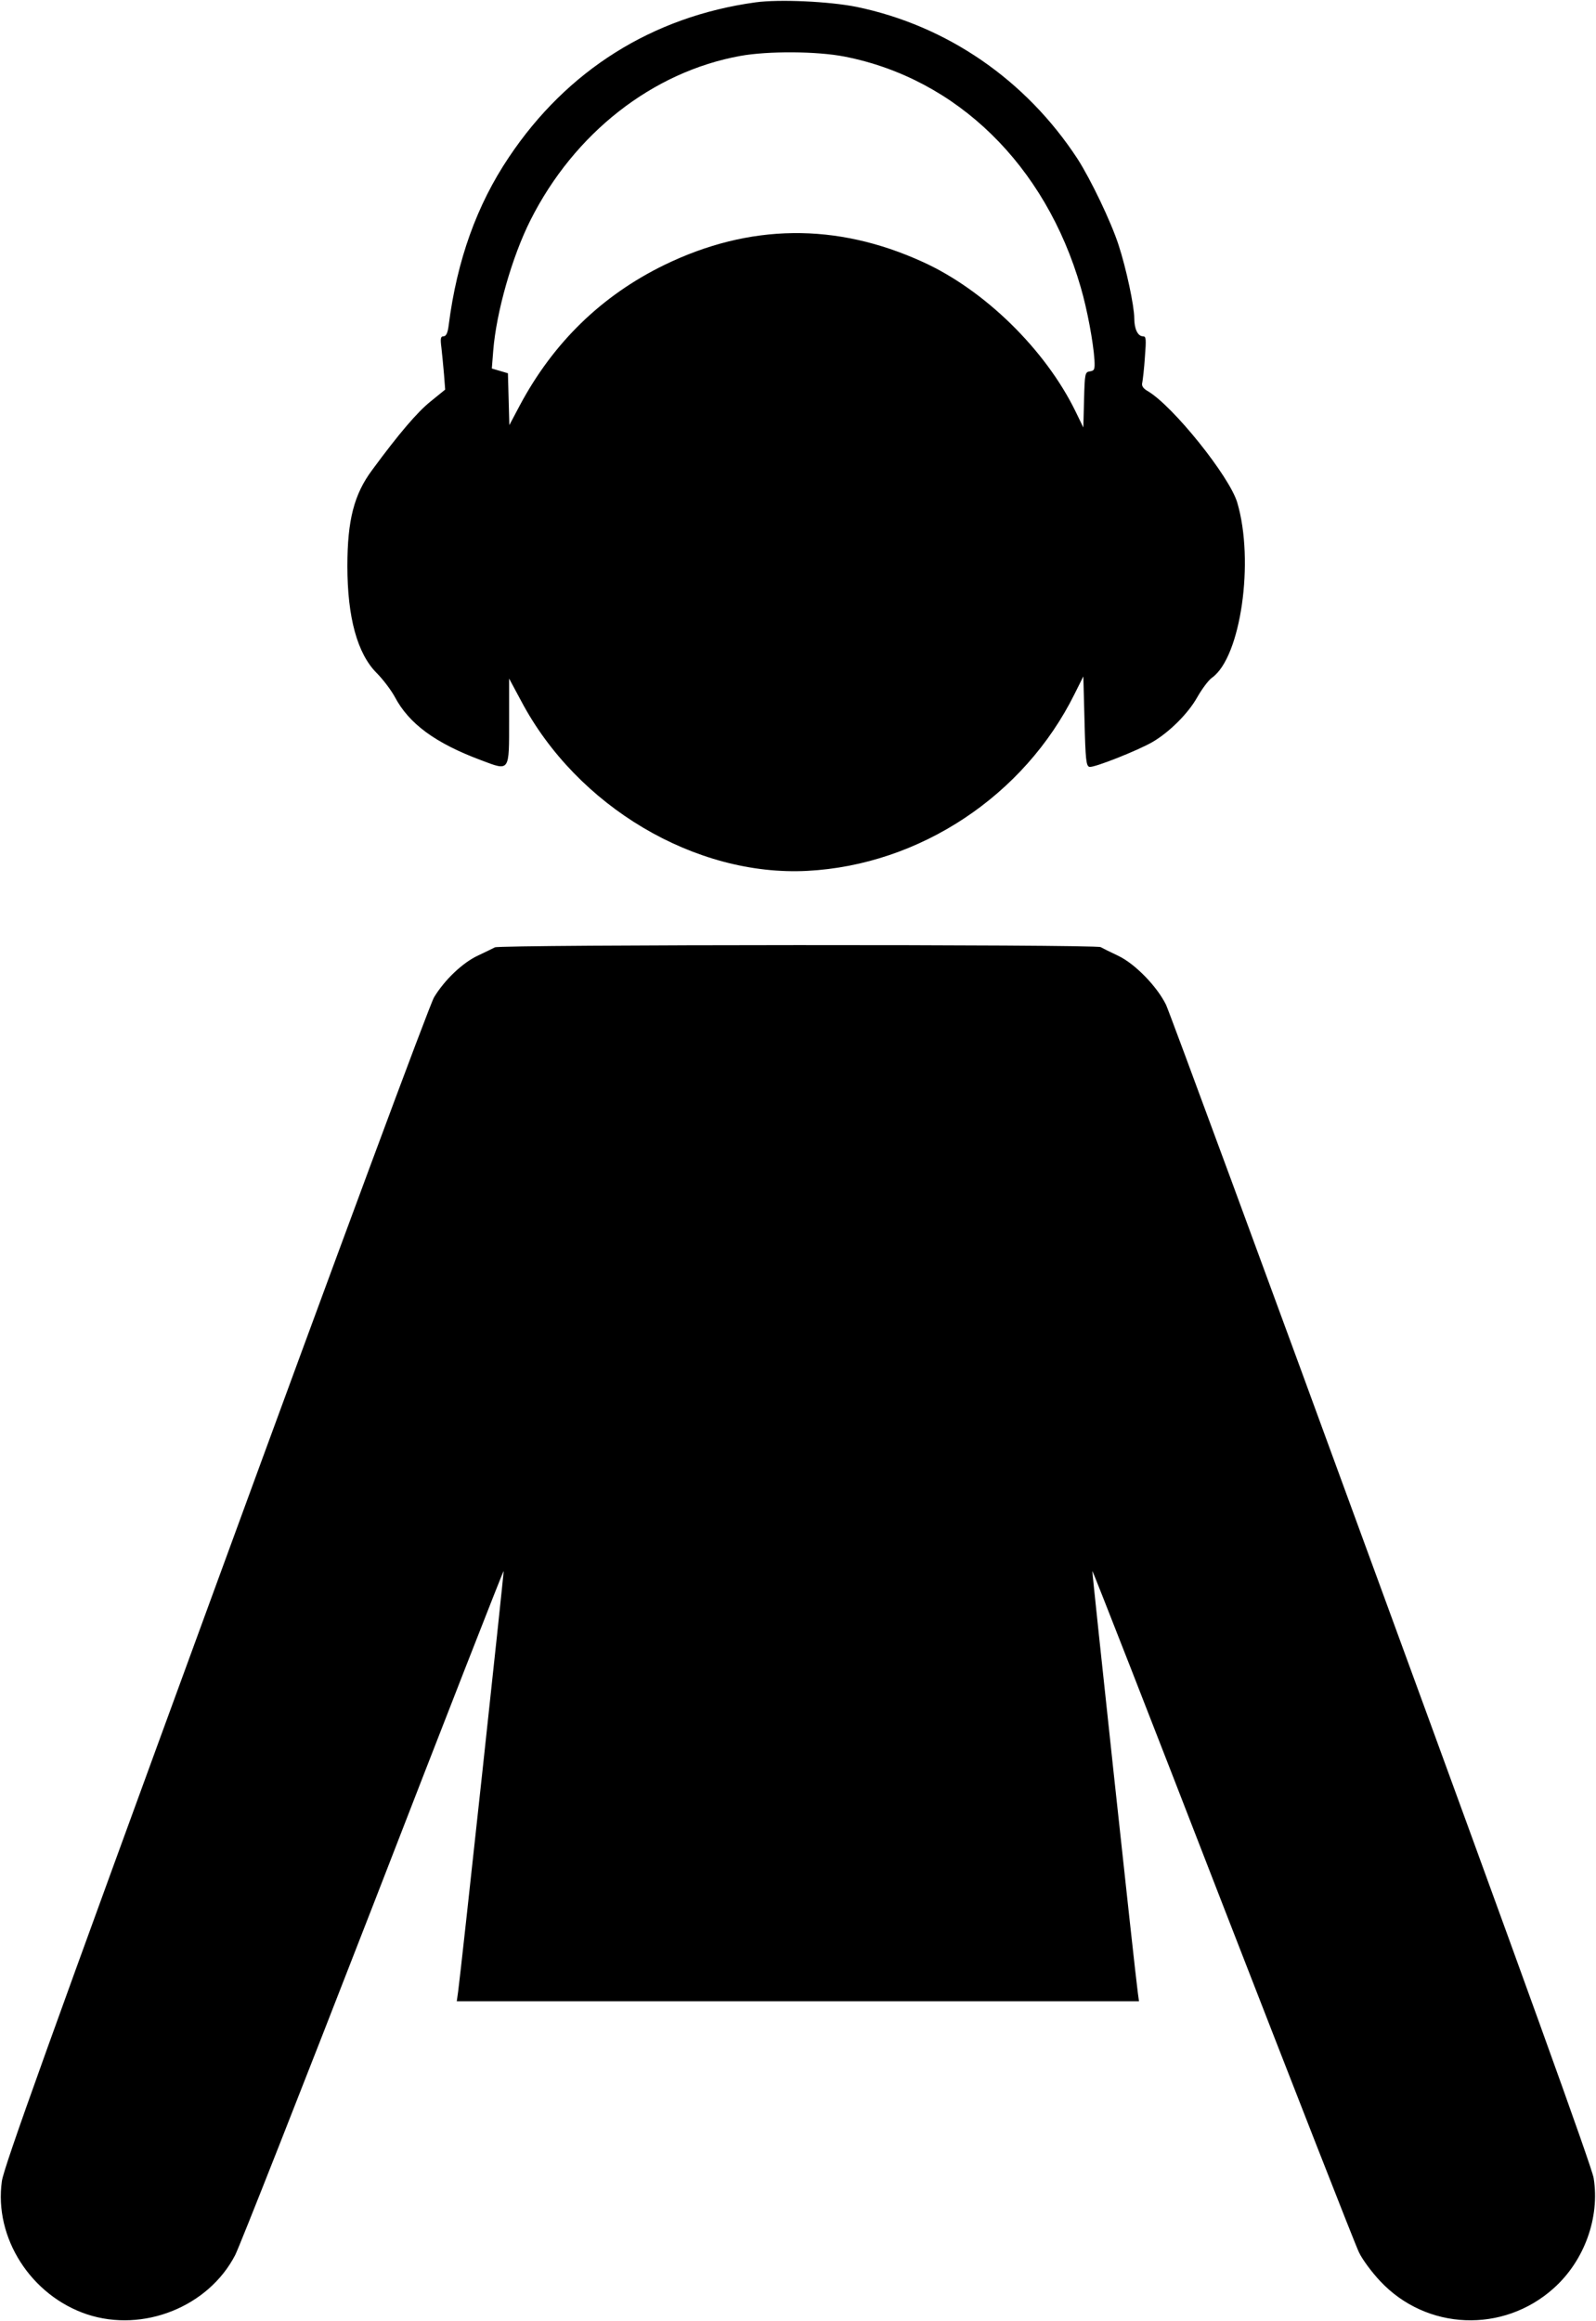 <svg height="980pt" preserveAspectRatio="xMidYMid meet" viewBox="0 0 674 980" width="674pt" xmlns="http://www.w3.org/2000/svg"><g transform="matrix(.1 0 0 -.1 0 980)"><path d="m3190 9790c-434-60-795-286-1041-654-135-201-219-434-254-708-4-34-11-48-22-48-12 0-14-9-9-47 3-27 8-77 11-113l5-65-64-52c-54-44-130-132-244-287-77-103-105-213-105-406 0-217 42-370 124-452 26-26 60-71 76-100 60-114 172-196 365-268 122-46 118-51 118 169v176l51-95c236-446 736-742 1209-717 474 25 915 317 1128 747l37 74 5-189c4-164 7-190 21-193 20-4 206 70 266 105 72 42 151 121 189 189 20 35 48 73 63 83 121 87 179 492 106 739-33 111-271 407-377 470-21 12-28 23-24 37 2 11 8 59 11 108 6 76 5 87-8 87-22 0-37 31-37 77 0 51-34 210-66 308-32 99-118 278-174 365-218 333-551 562-933 641-115 23-326 33-427 19zm377-229c474-93 848-458 997-974 27-92 53-231 58-307 2-40 0-45-19-48-21-3-22-8-25-120l-3-117-33 68c-128 262-385 513-645 631-366 167-732 162-1092-13-264-129-468-327-610-593l-44-83-3 110-3 109-34 10-34 10 6 76c13 162 79 395 157 550 185 368 516 627 887 694 117 21 323 20 440-3z"/><path d="m2090 5800c-8-4-40-20-70-34-66-30-143-104-187-177-19-32-400-1059-923-2488-707-1931-893-2449-902-2510-34-240 123-484 360-563 237-78 512 32 625 250 19 37 281 702 583 1479 301 777 549 1411 551 1410 2-3-180-1688-192-1774l-6-43h1441 1440l-5 37c-11 76-194 1777-192 1780 2 1 250-633 551-1410 302-777 560-1437 575-1467 14-30 55-85 90-122 195-208 519-221 732-30 130 116 196 299 169 466-7 45-307 876-896 2484-486 1329-896 2441-910 2470-38 77-130 172-201 206-32 15-66 32-75 37-23 12-2538 11-2558-1z"/></g></svg>